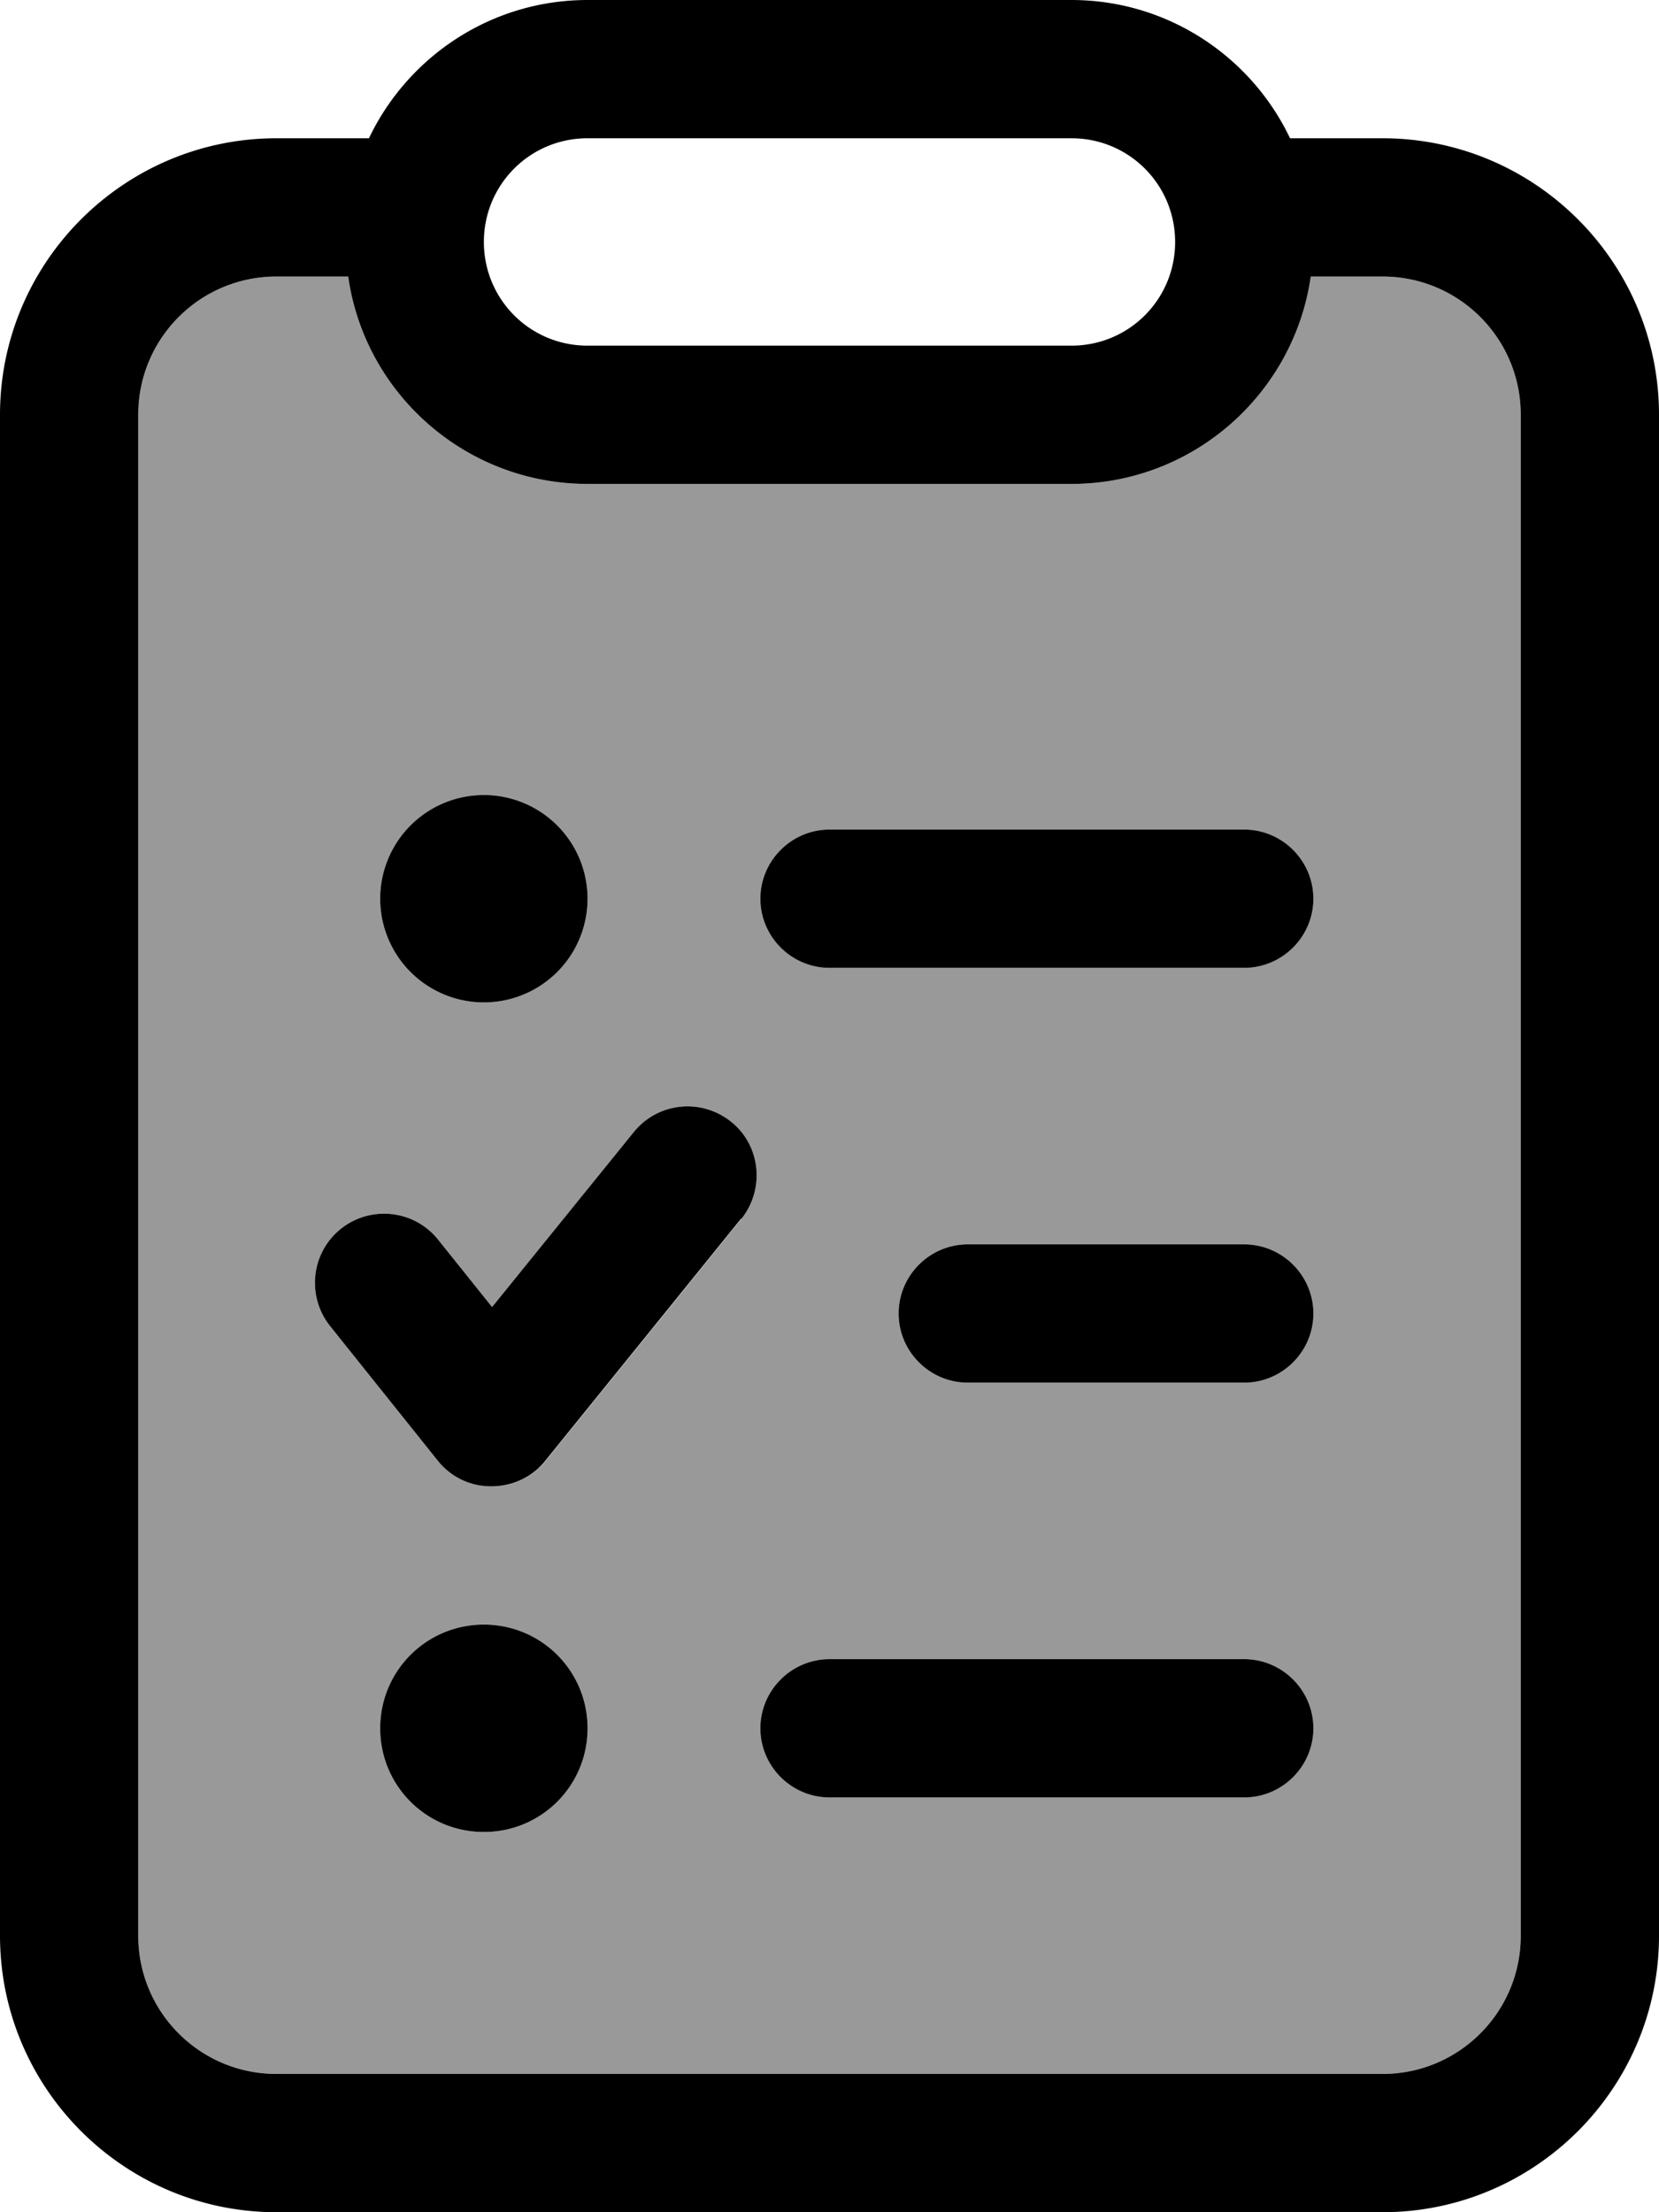 <svg fill="currentColor" xmlns="http://www.w3.org/2000/svg" viewBox="0 0 384 512"><!--! Font Awesome Pro 7.1.0 by @fontawesome - https://fontawesome.com License - https://fontawesome.com/license (Commercial License) Copyright 2025 Fonticons, Inc. --><path opacity=".4" fill="currentColor" d="M32 96l0 352c0 17.7 14.3 32 32 32l256 0c17.7 0 32-14.3 32-32l0-352c0-17.7-14.3-32-32-32l-16.6 0c-3.9 27.1-27.2 48-55.4 48l-112 0c-28.2 0-51.6-20.9-55.4-48L64 64C46.3 64 32 78.3 32 96zM76.4 306.9c-5.5-6.9-4.4-17 2.5-22.5s17-4.4 22.5 2.5l12.5 15.6 32.8-40.5c5.6-6.9 15.6-7.9 22.5-2.4s7.9 15.6 2.4 22.5l-45.3 56c-3 3.8-7.6 5.9-12.5 5.9s-9.4-2.2-12.4-6L76.4 306.9zM136 208a24 24 0 1 1 -48 0 24 24 0 1 1 48 0zM88 400c0-13.3 10.7-24 24-24s24 10.7 24 24-10.7 24-24 24-24-10.7-24-24zm88-192c0-8.8 7.2-16 16-16l96 0c8.8 0 16 7.2 16 16s-7.2 16-16 16l-96 0c-8.8 0-16-7.2-16-16zm0 192c0-8.8 7.2-16 16-16l96 0c8.8 0 16 7.2 16 16s-7.2 16-16 16l-96 0c-8.8 0-16-7.2-16-16zm32-96c0-8.8 7.2-16 16-16l64 0c8.8 0 16 7.2 16 16s-7.2 16-16 16l-64 0c-8.8 0-16-7.2-16-16z"/><path fill="currentColor" d="M136 80l112 0c13.3 0 24-10.7 24-24s-10.7-24-24-24L136 32c-13.3 0-24 10.7-24 24s10.7 24 24 24zm0 32c-28.2 0-51.6-20.9-55.4-48L64 64C46.3 64 32 78.3 32 96l0 352c0 17.7 14.3 32 32 32l256 0c17.7 0 32-14.3 32-32l0-352c0-17.7-14.3-32-32-32l-16.6 0c-3.9 27.1-27.2 48-55.4 48l-112 0zM248 0c22.3 0 41.6 13.1 50.6 32L320 32c35.3 0 64 28.7 64 64l0 352c0 35.3-28.7 64-64 64L64 512c-35.3 0-64-28.7-64-64L0 96C0 60.7 28.7 32 64 32l21.4 0c9-18.9 28.3-32 50.6-32L248 0zM192 224c-8.8 0-16-7.2-16-16s7.2-16 16-16l96 0c8.8 0 16 7.2 16 16s-7.2 16-16 16l-96 0zm0 160l96 0c8.8 0 16 7.2 16 16s-7.2 16-16 16l-96 0c-8.8 0-16-7.2-16-16s7.2-16 16-16zm-56 16c0 13.3-10.7 24-24 24s-24-10.7-24-24 10.7-24 24-24 24 10.7 24 24zM112 184a24 24 0 1 1 0 48 24 24 0 1 1 0-48zm96 120c0-8.8 7.2-16 16-16l64 0c8.8 0 16 7.2 16 16s-7.2 16-16 16l-64 0c-8.8 0-16-7.2-16-16zm-36.5-21.9l-45.3 56c-3 3.8-7.6 5.9-12.5 5.9s-9.4-2.2-12.4-6L76.4 306.9c-5.5-6.9-4.4-17 2.5-22.5s17-4.4 22.5 2.5l12.5 15.6 32.8-40.5c5.6-6.9 15.6-7.9 22.5-2.4s7.9 15.6 2.4 22.5z"/></svg>